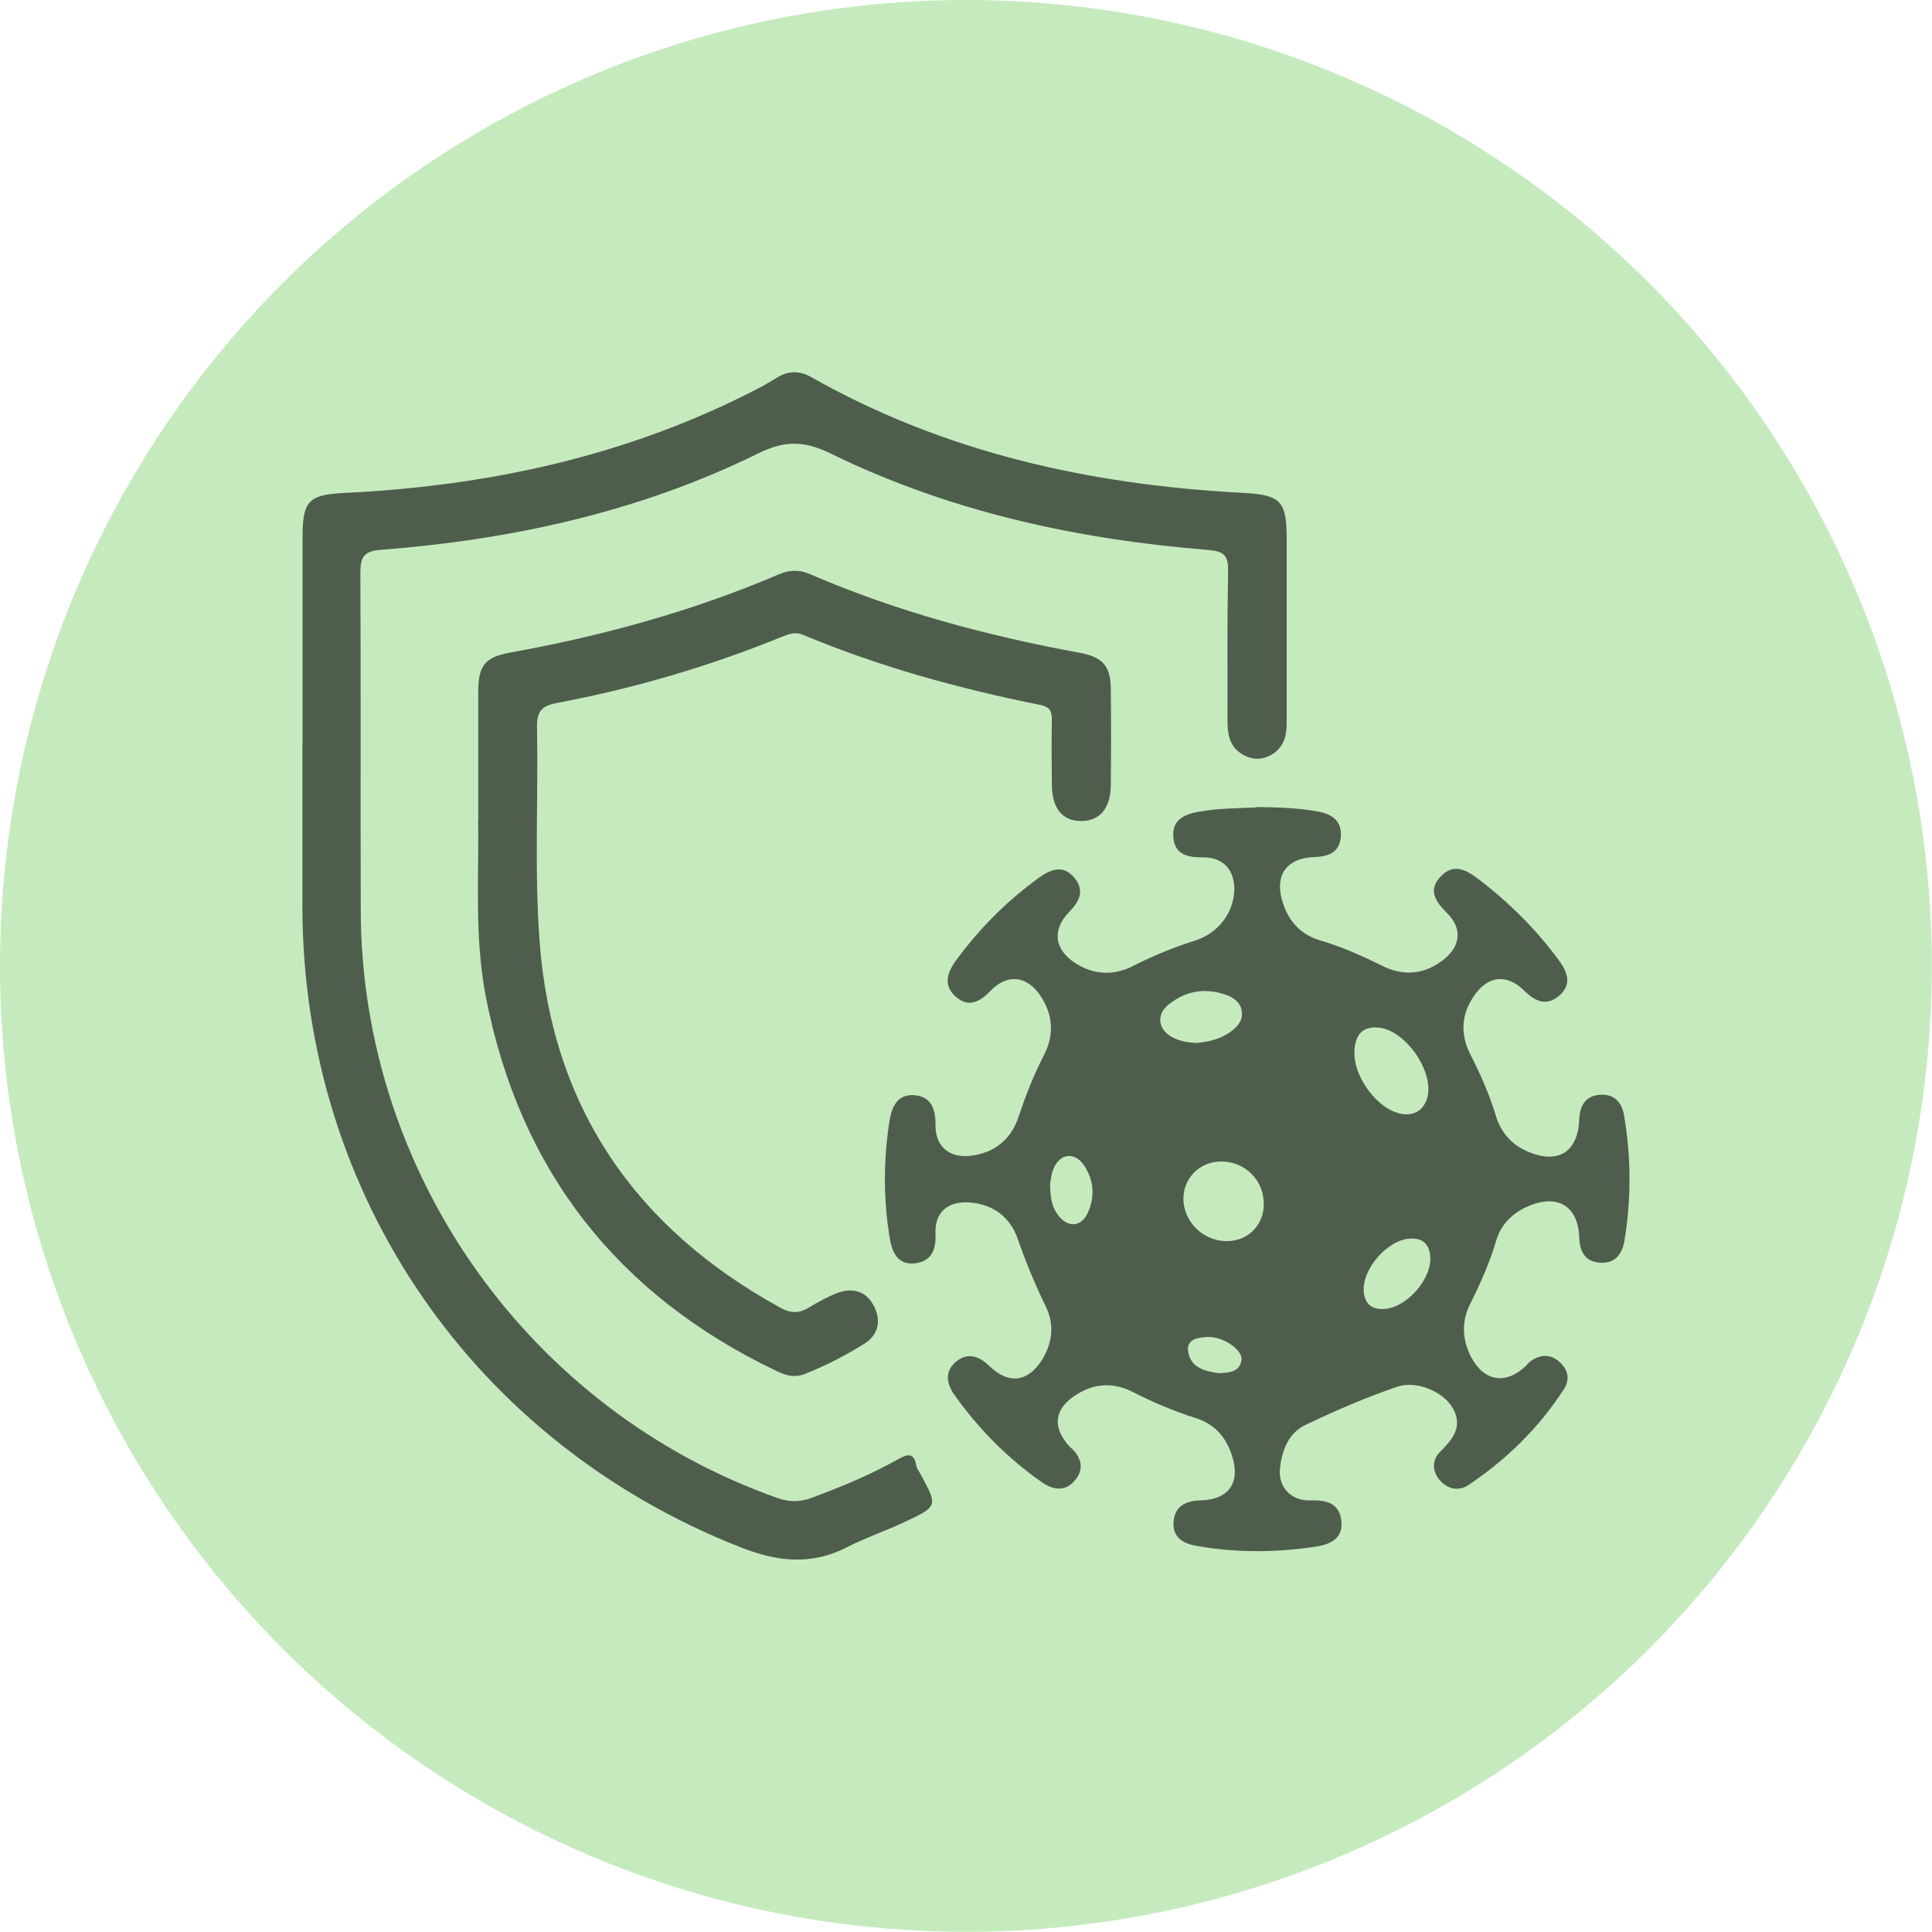 <?xml version="1.0" encoding="UTF-8"?>
<svg id="Layer_1" data-name="Layer 1" xmlns="http://www.w3.org/2000/svg" viewBox="0 0 100.95 100.95">
  <defs>
    <style>
      .cls-1 {
        fill: #000;
      }

      .cls-1, .cls-2 {
        stroke-width: 0px;
      }

      .cls-3 {
        opacity: .6;
      }

      .cls-2 {
        fill: #c5eabe;
      }
    </style>
  </defs>
  <circle class="cls-2" cx="50.47" cy="50.47" r="50.47"/>
  <g class="cls-3">
    <path class="cls-1" d="M65.64,42.17c1.17.01,2.19.05,3.21.23.77.14,1.27.5,1.21,1.32-.06.78-.59,1.03-1.33,1.06-1.53.04-2.16.96-1.7,2.39.31.98.95,1.67,1.93,1.96,1.12.33,2.18.8,3.23,1.32,1.14.58,2.27.48,3.28-.34.86-.7.93-1.62.15-2.39-.59-.59-1.03-1.18-.36-1.9.69-.76,1.38-.36,2.05.16,1.58,1.21,2.98,2.61,4.16,4.22.44.6.66,1.23.03,1.8-.66.59-1.25.36-1.85-.23-.93-.92-1.93-.79-2.66.31-.65.97-.68,2-.16,3.02.53,1.04,1,2.1,1.34,3.23.26.85.82,1.48,1.65,1.84,1.59.68,2.63.04,2.7-1.69.03-.69.31-1.19,1.01-1.27.75-.08,1.21.33,1.33,1.07.37,2.18.38,4.37.02,6.55-.12.72-.51,1.2-1.27,1.15-.76-.05-1.07-.55-1.09-1.3-.05-1.65-1.12-2.31-2.65-1.66-.83.35-1.44.95-1.69,1.8-.34,1.16-.83,2.25-1.37,3.33-.45.91-.41,1.86.06,2.76.67,1.27,1.8,1.46,2.84.48.1-.1.19-.22.3-.29.5-.34,1.01-.35,1.46.05.45.39.59.91.25,1.43-1.3,2.02-2.99,3.67-4.98,5.01-.52.35-1.11.23-1.53-.27-.39-.47-.38-1.04.03-1.45.66-.67,1.23-1.32.66-2.31-.47-.82-1.86-1.45-2.9-1.1-1.63.56-3.22,1.25-4.78,1.99-.9.43-1.24,1.34-1.34,2.29-.1.97.59,1.7,1.61,1.66.87-.03,1.53.18,1.6,1.12.08.91-.63,1.19-1.37,1.3-2.08.31-4.16.32-6.23-.05-.72-.13-1.23-.48-1.17-1.25.06-.8.61-1.1,1.4-1.12,1.52-.04,2.13-.96,1.63-2.41-.31-.93-.92-1.59-1.86-1.89-1.15-.36-2.25-.83-3.33-1.38-.99-.5-1.99-.44-2.93.16-1.16.74-1.27,1.71-.33,2.72.02.03.05.05.08.07.55.51.67,1.12.18,1.69-.49.58-1.12.51-1.72.09-1.79-1.25-3.3-2.78-4.56-4.55-.42-.58-.53-1.22.04-1.72.61-.53,1.21-.35,1.78.2,1.02.99,2.05.83,2.78-.38.53-.89.61-1.83.16-2.74-.56-1.15-1.04-2.31-1.46-3.52-.4-1.16-1.31-1.83-2.56-1.91-1.1-.07-1.79.53-1.74,1.63.04.83-.2,1.44-1.05,1.55-.91.11-1.22-.56-1.34-1.32-.34-2.04-.33-4.09-.01-6.13.12-.77.45-1.42,1.33-1.33.86.09,1.08.73,1.07,1.55-.01,1.14.74,1.75,1.86,1.61,1.24-.16,2.09-.86,2.48-2.03.37-1.11.79-2.19,1.33-3.23.55-1.06.47-2.13-.2-3.12-.7-1.03-1.72-1.14-2.58-.25-.56.58-1.15.92-1.83.32-.66-.58-.46-1.25.01-1.89,1.22-1.67,2.66-3.11,4.34-4.33.65-.47,1.3-.68,1.87.03.52.65.24,1.22-.3,1.77-.9.92-.77,1.96.32,2.66.97.63,2.02.67,3.03.15,1.05-.53,2.11-.97,3.23-1.32,1.2-.38,1.99-1.43,2.05-2.57.05-1.09-.54-1.78-1.62-1.78-.8,0-1.48-.13-1.56-1.03-.09-.94.57-1.23,1.4-1.37,1.02-.17,2.04-.17,2.92-.21ZM66.03,62.96c.04-1.23-.9-2.22-2.14-2.27-1.1-.04-1.99.76-2.05,1.83-.07,1.23.96,2.31,2.22,2.33,1.11.02,1.94-.78,1.98-1.89ZM71.92,53.68c-.9-.01-1.13.58-1.15,1.32-.03,1.16,1,2.66,2.08,3.09.81.32,1.46.07,1.71-.67.45-1.39-1.18-3.71-2.63-3.73ZM72.22,68.4c1.21.02,2.64-1.57,2.51-2.79-.07-.64-.42-.93-1.06-.89-1.19.07-2.52,1.61-2.41,2.79.06.59.37.88.96.89ZM62.49,54.5c.61-.06,1.23-.18,1.77-.56.38-.27.71-.61.62-1.13-.08-.46-.44-.7-.85-.84-1.08-.37-2.09-.19-2.97.52-.66.53-.55,1.31.2,1.71.38.2.79.27,1.24.3ZM54.87,61.86c0,.72.1,1.2.4,1.61.53.73,1.28.65,1.61-.19.34-.84.26-1.67-.26-2.42-.48-.68-1.23-.59-1.56.18-.14.31-.16.68-.19.81ZM63.68,71.75c.58-.02,1.1-.07,1.19-.69.07-.53-.96-1.23-1.76-1.2-.49.02-1.12.1-1.03.75.13.88.92,1.04,1.6,1.14Z"/>
    <path class="cls-1" d="M15.81,38.85c0-3.61,0-7.22,0-10.83,0-1.83.33-2.17,2.13-2.26,7.58-.36,14.85-1.93,21.63-5.44.38-.19.74-.42,1.1-.63.57-.33,1.13-.31,1.71.01,6.99,3.96,14.59,5.63,22.53,6.05,2.01.11,2.32.41,2.32,2.41,0,3.22,0,6.44,0,9.66,0,.68-.18,1.26-.8,1.62-.55.31-1.09.26-1.6-.08-.6-.4-.69-1.03-.69-1.69,0-2.62-.02-5.24.03-7.86.01-.78-.22-1-1-1.07-6.85-.55-13.51-1.99-19.72-5.02-1.4-.69-2.42-.73-3.85-.02-6.2,3.05-12.85,4.5-19.71,5.03-.92.07-1.06.42-1.06,1.23.03,5.87,0,11.75.02,17.62.03,13.76,8.83,26.13,21.79,30.7.61.21,1.14.21,1.73,0,1.56-.58,3.1-1.21,4.55-2.03.49-.27.84-.38.96.34.03.17.16.31.24.47.88,1.64.89,1.65-.84,2.46-.99.47-2.04.82-3.01,1.32-1.87.96-3.64.77-5.57.01-13.95-5.48-22.85-18.41-22.9-33.41,0-2.87,0-5.73,0-8.6Z"/>
    <path class="cls-1" d="M24.99,42.85c0-2.49,0-4.62,0-6.74,0-1.33.37-1.78,1.66-2.01,4.81-.87,9.51-2.15,14.02-4.08.55-.24,1.07-.27,1.63-.03,4.53,1.96,9.27,3.23,14.12,4.12,1.19.22,1.6.68,1.62,1.84.02,1.7.02,3.4,0,5.1-.02,1.22-.6,1.86-1.57,1.85-.97-.01-1.5-.67-1.51-1.9-.01-1.13-.02-2.26,0-3.4.01-.47-.13-.67-.62-.77-4.24-.85-8.39-1.99-12.38-3.66-.41-.17-.75-.04-1.12.11-3.81,1.55-7.74,2.7-11.78,3.46-.78.15-1.01.46-1,1.25.07,3.71-.14,7.44.13,11.14.63,8.7,5,15.05,12.62,19.22.54.29.98.27,1.48-.04.45-.28.92-.53,1.41-.73.78-.31,1.51-.16,1.93.6.43.77.31,1.55-.48,2.04-.99.62-2.03,1.15-3.12,1.58-.52.2-.97.07-1.43-.15-8.33-3.97-13.43-10.47-15.21-19.54-.62-3.19-.35-6.42-.41-9.27Z"/>
  </g>
</svg>